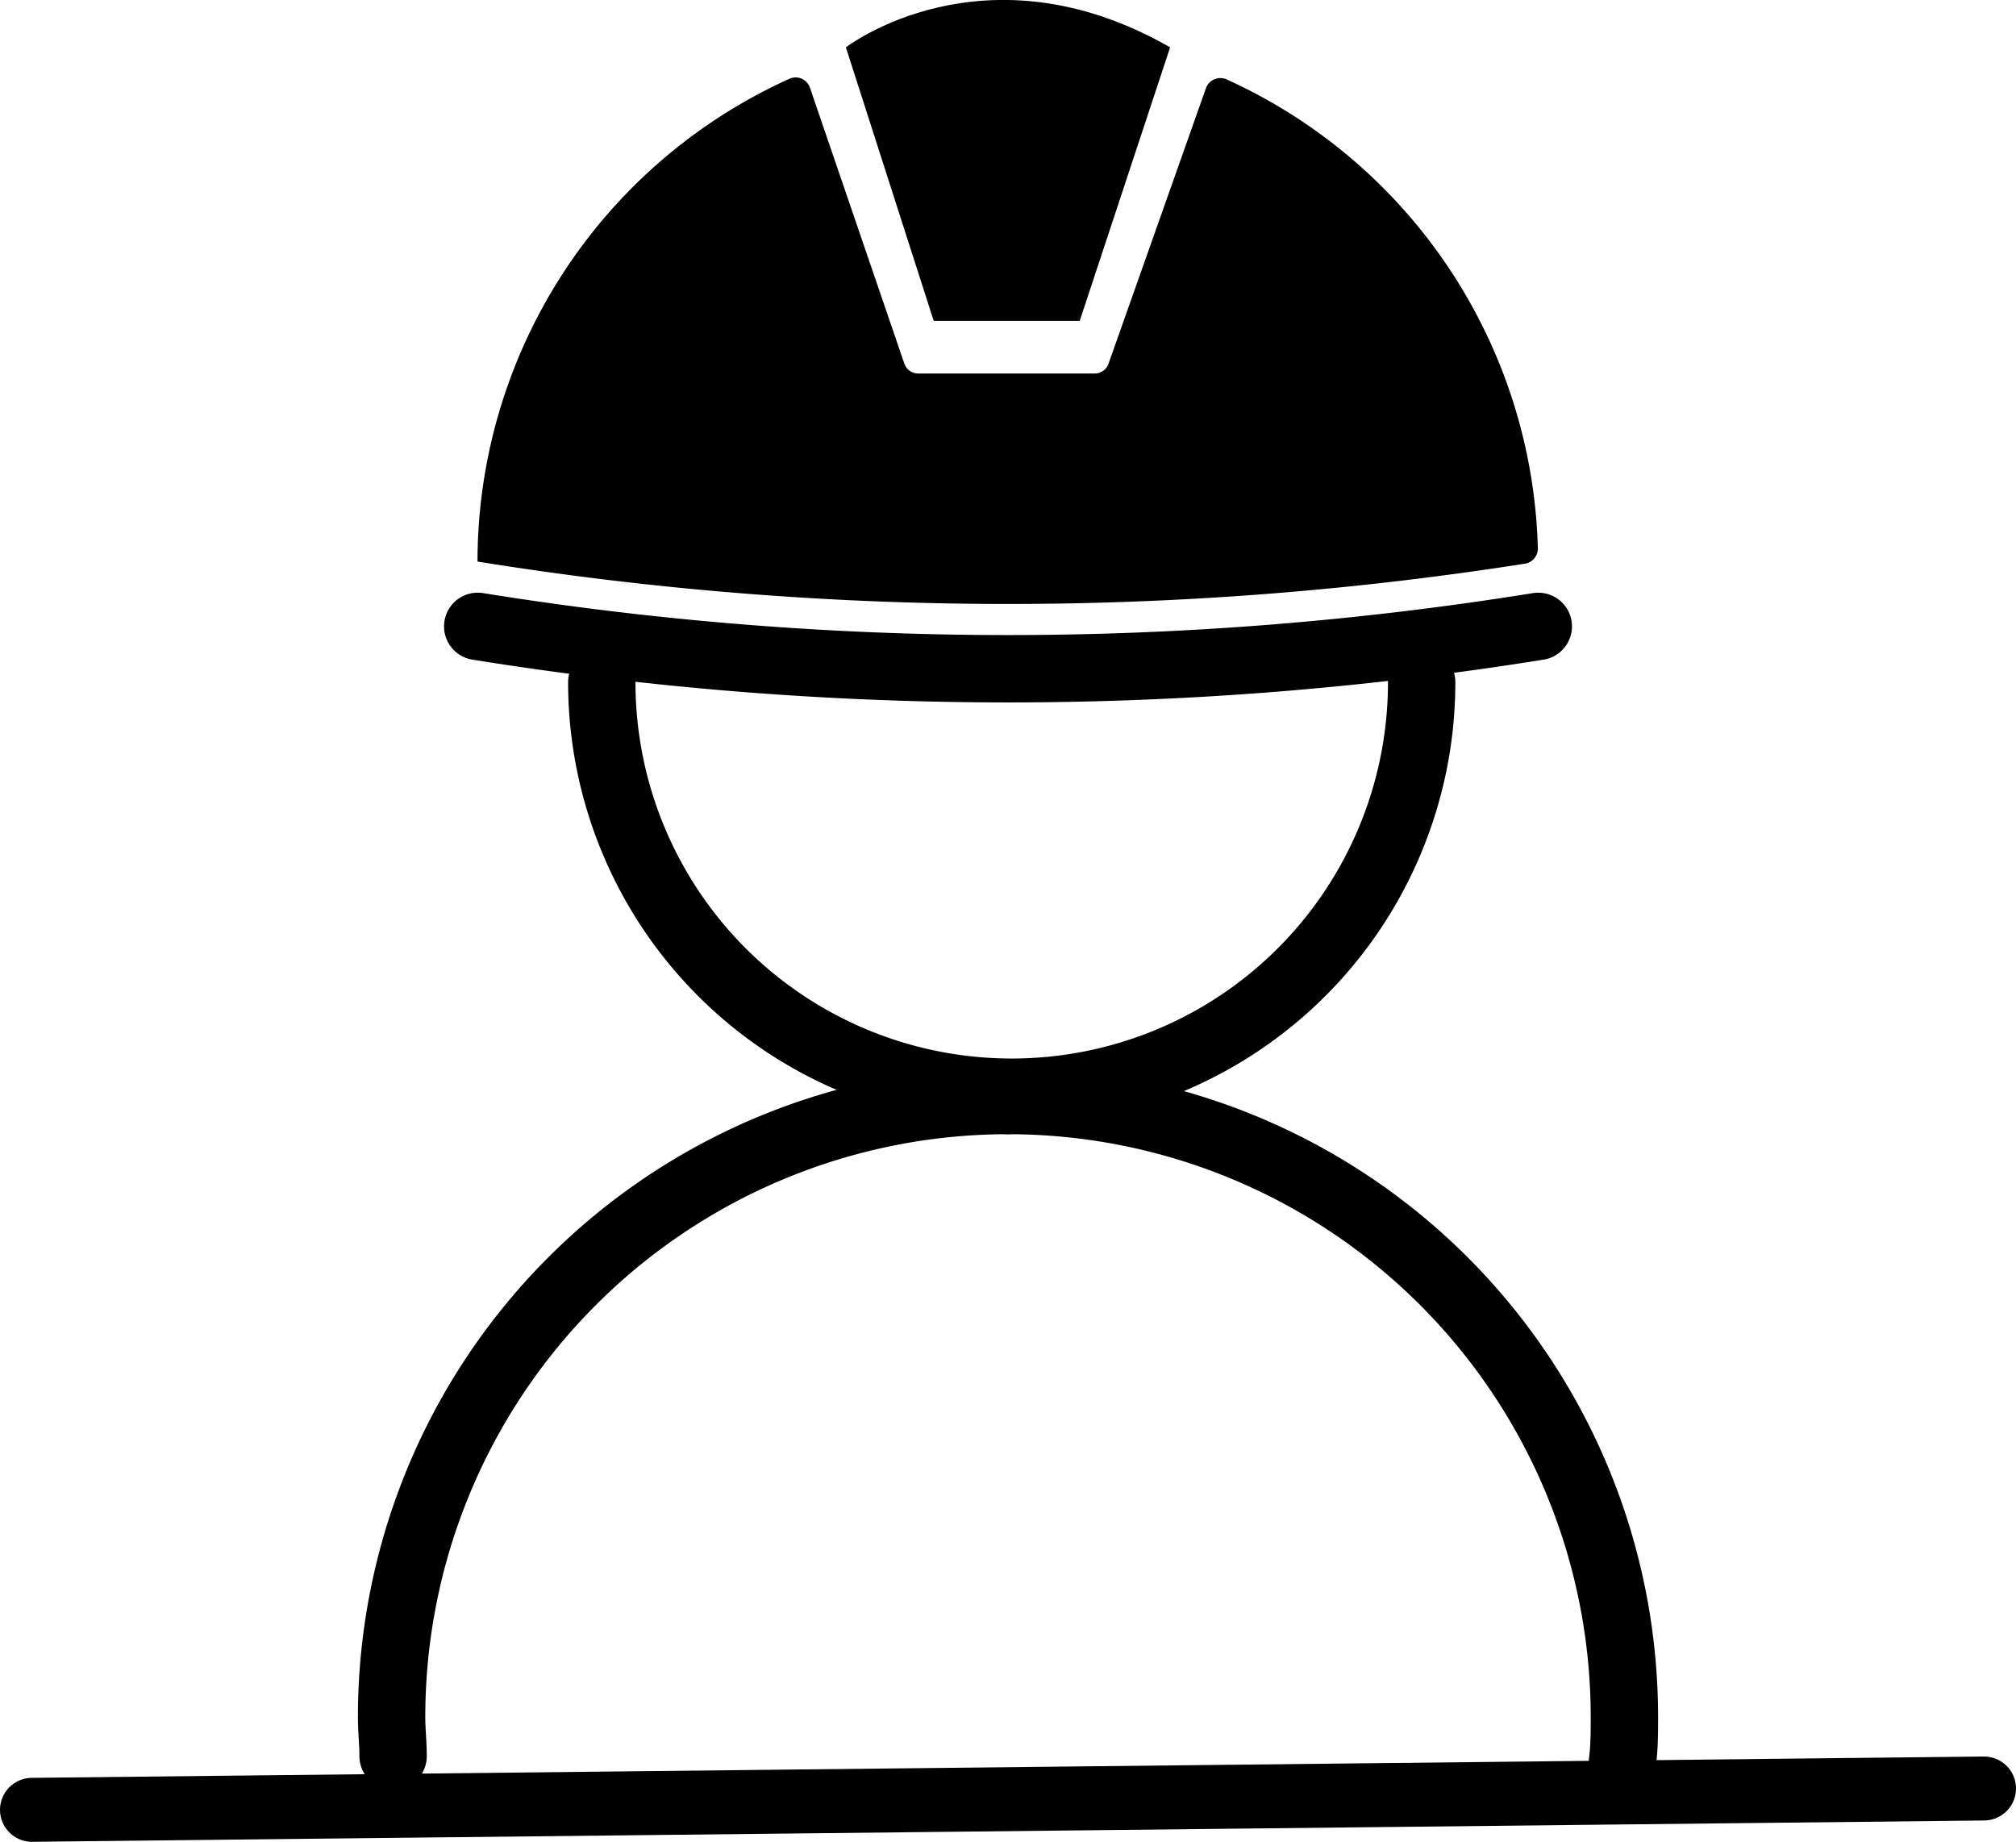 <svg xmlns="http://www.w3.org/2000/svg" viewBox="0 0 94.57 86.39"><defs><style>.cls-1,.cls-2{fill:none;stroke:#000;stroke-linecap:round;stroke-linejoin:round;}.cls-1{stroke-width:3.16px;}.cls-2{stroke-width:3px;}</style></defs><title>Asset 42</title><g id="Layer_2" data-name="Layer 2"><g id="Layer_3" data-name="Layer 3"><path class="cls-1" d="M66.69,32a19.23,19.23,0,1,1-38.46,0"/><path class="cls-1" d="M47.29,51.62A28.92,28.92,0,0,1,76.2,80.54c0,.7,0,1.4-.09,2.1"/><path class="cls-1" d="M18.44,82.37c0-.61-.07-1.22-.07-1.83A28.92,28.92,0,0,1,47.29,51.62"/><path class="cls-1" d="M72.16,29.38h0a156.66,156.66,0,0,1-49.75,0h0"/><path d="M56.58,4.11,52,17.06a.69.69,0,0,1-.66.46H43.08a.69.69,0,0,1-.66-.47L38,4.13a.71.71,0,0,0-1-.42,24.86,24.86,0,0,0-14.6,22.63h0a156.6,156.6,0,0,0,49.13.1.72.72,0,0,0,.61-.72,24.87,24.87,0,0,0-14.61-22A.72.72,0,0,0,56.58,4.11Z"/><path d="M39.68,2.22s6.48-5,15.21,0L50.65,15.05H43.8Z"/><line class="cls-2" x1="93.07" y1="83.89" x2="1.5" y2="84.89"/></g></g></svg>